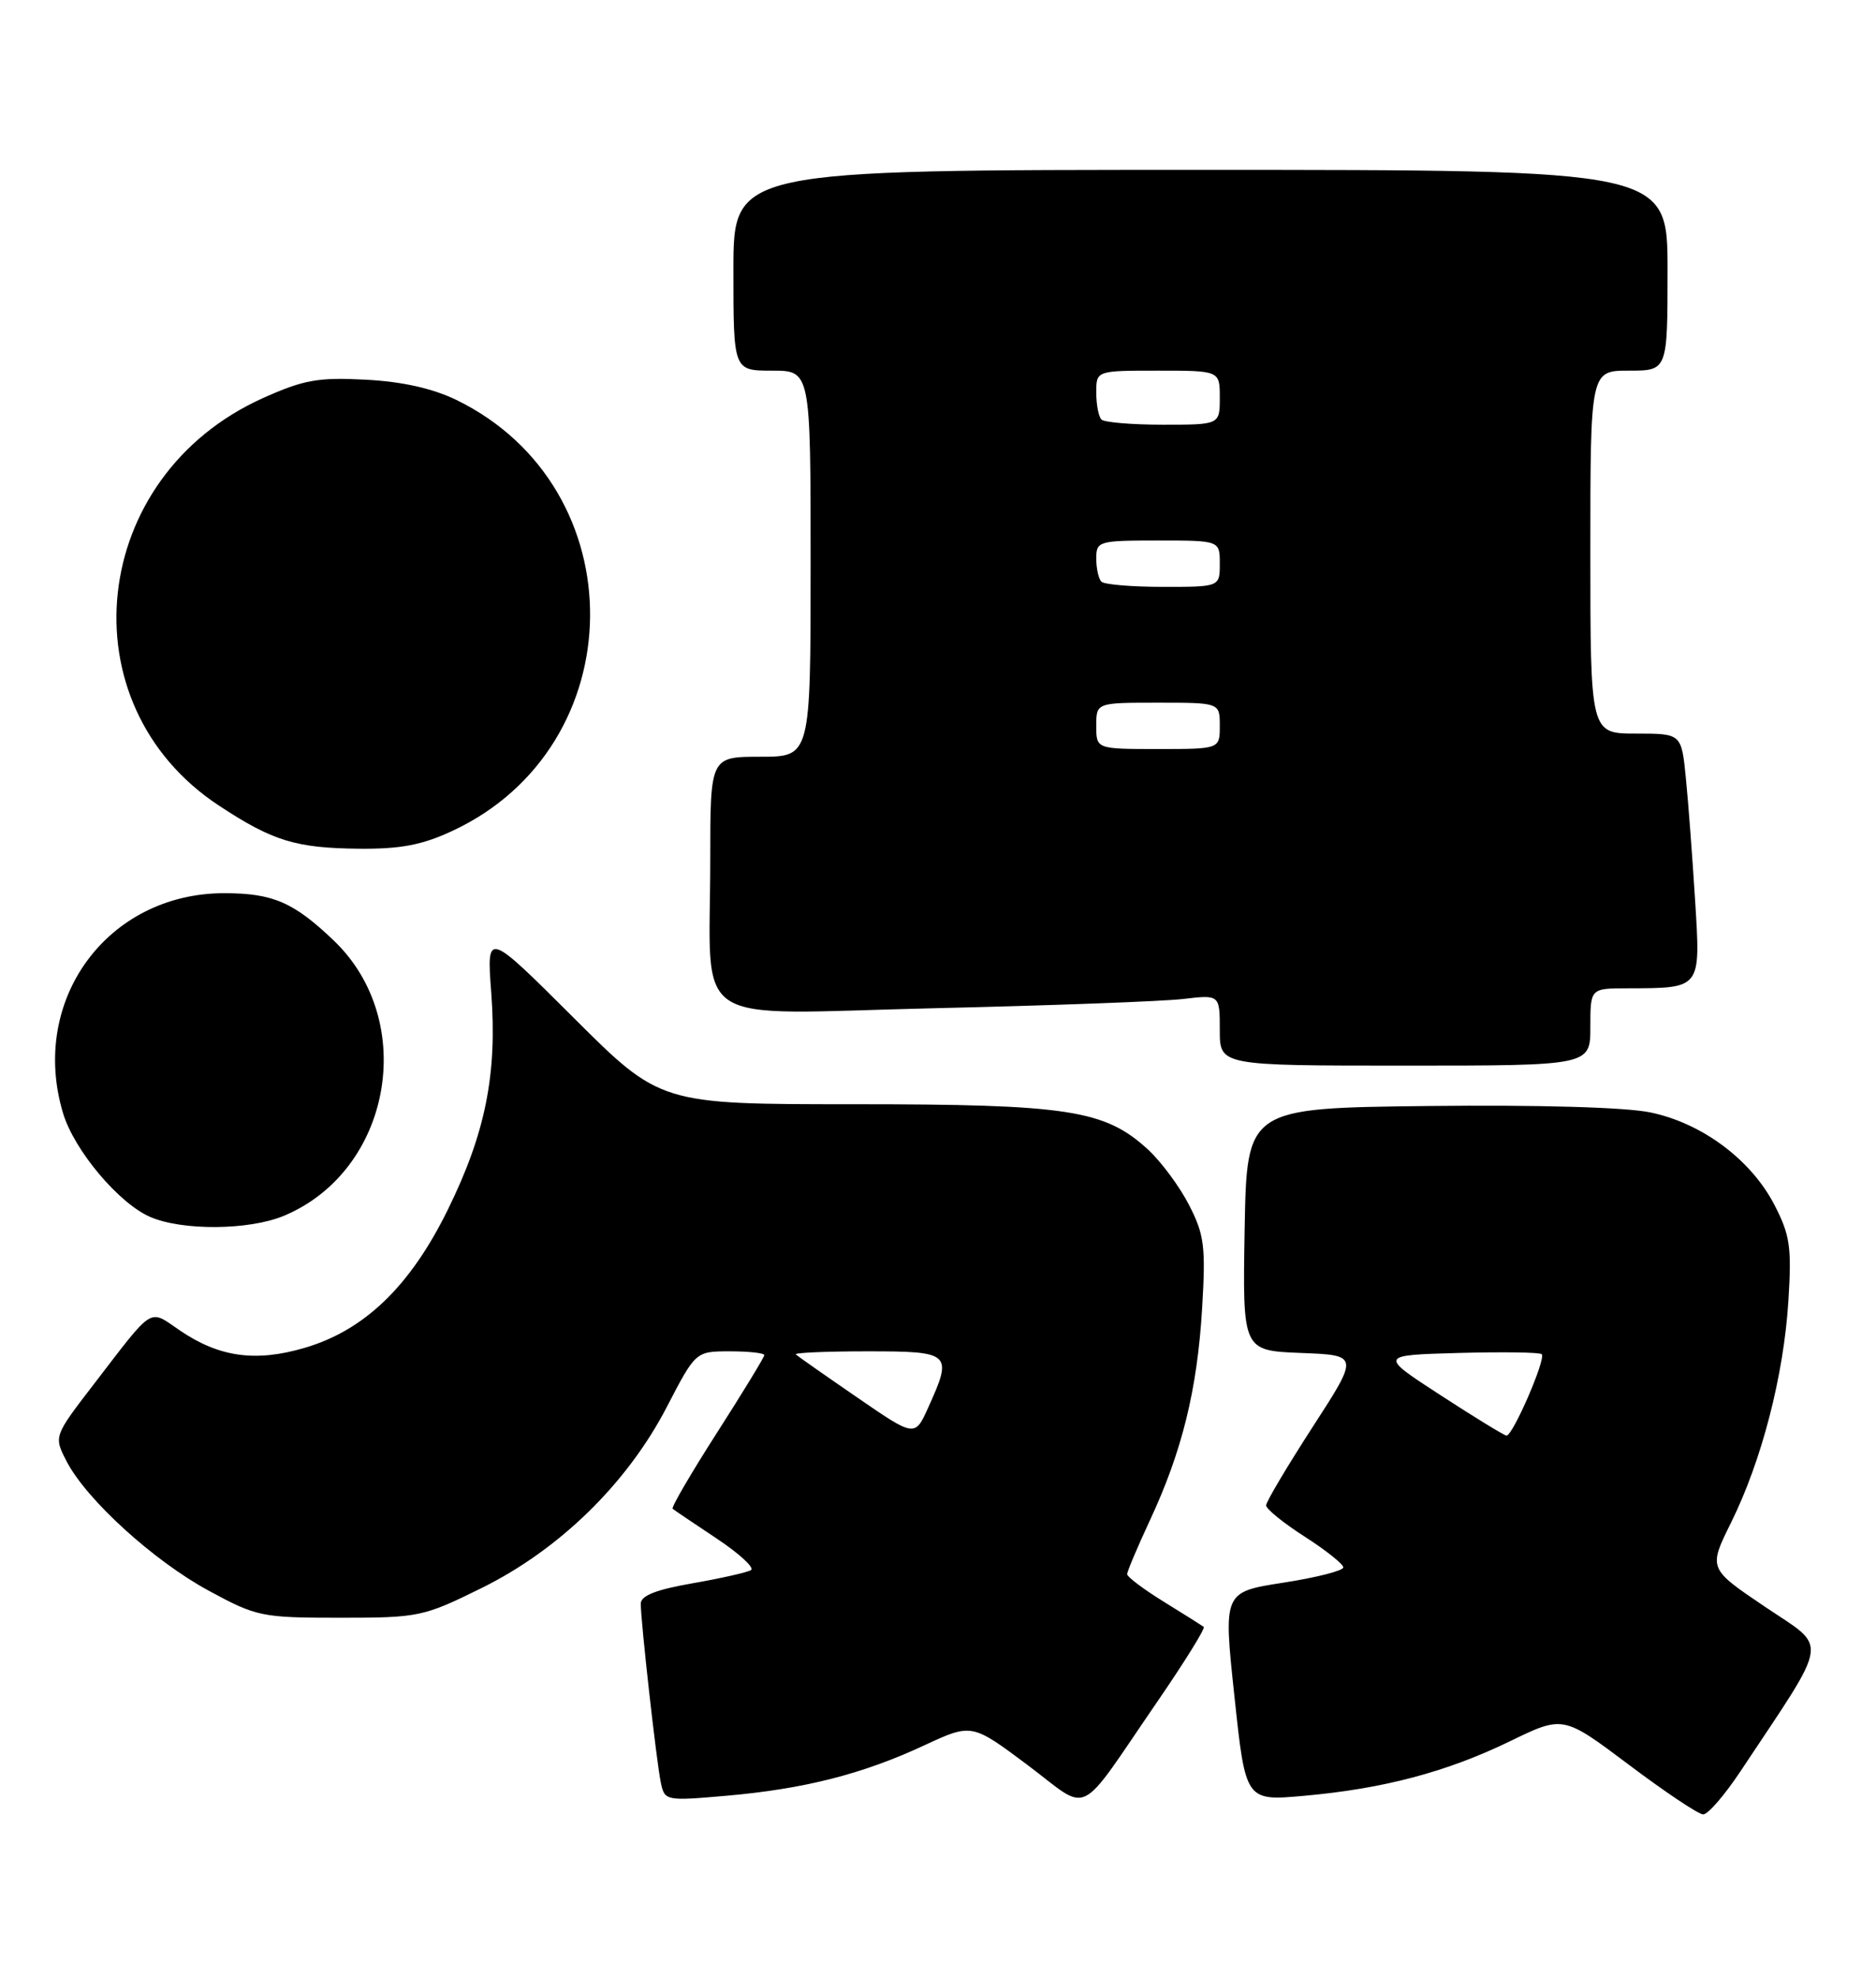 <?xml version="1.0" encoding="UTF-8" standalone="no"?>
<!DOCTYPE svg PUBLIC "-//W3C//DTD SVG 1.1//EN" "http://www.w3.org/Graphics/SVG/1.1/DTD/svg11.dtd" >
<svg xmlns="http://www.w3.org/2000/svg" xmlns:xlink="http://www.w3.org/1999/xlink" version="1.1" viewBox="0 0 243 256">
 <g >
 <path fill="currentColor"
d=" M 225.43 229.41 C 237.15 211.76 236.86 213.64 228.65 208.10 C 221.28 203.13 221.28 203.13 224.22 197.19 C 228.19 189.18 231.04 178.17 231.65 168.50 C 232.09 161.49 231.87 159.95 229.83 156.01 C 226.80 150.17 220.45 145.44 213.77 144.06 C 210.58 143.39 199.24 143.07 185.00 143.23 C 161.50 143.50 161.50 143.50 161.22 159.21 C 160.95 174.91 160.95 174.91 168.50 175.21 C 176.05 175.50 176.05 175.50 170.02 184.81 C 166.71 189.93 164.00 194.49 164.00 194.95 C 164.00 195.41 166.25 197.24 169.00 199.00 C 171.75 200.76 174.00 202.56 174.00 202.98 C 174.00 203.41 170.50 204.30 166.23 204.96 C 158.45 206.17 158.45 206.17 159.90 219.71 C 161.34 233.24 161.34 233.24 168.92 232.56 C 179.22 231.64 187.40 229.47 195.60 225.49 C 202.48 222.15 202.48 222.15 210.99 228.54 C 215.67 232.06 220.00 234.96 220.61 234.97 C 221.22 234.99 223.39 232.48 225.43 229.41 Z  M 149.99 220.25 C 153.48 215.16 156.15 210.86 155.92 210.68 C 155.69 210.51 153.36 209.04 150.75 207.43 C 148.14 205.82 146.00 204.21 146.00 203.86 C 146.00 203.51 147.33 200.36 148.96 196.86 C 153.12 187.94 155.08 179.96 155.71 169.46 C 156.19 161.45 156.00 159.91 154.03 156.07 C 152.81 153.68 150.40 150.42 148.66 148.83 C 143.09 143.73 138.33 143.00 110.58 143.00 C 85.53 143.00 85.53 143.00 74.28 131.78 C 63.03 120.56 63.03 120.56 63.63 128.53 C 64.42 139.08 62.89 146.74 58.00 156.67 C 53.12 166.60 47.18 172.31 39.39 174.57 C 33.08 176.41 28.38 175.75 23.32 172.31 C 19.20 169.51 20.06 168.98 12.15 179.26 C 6.96 186.01 6.96 186.01 8.62 189.23 C 11.19 194.21 19.90 202.13 27.04 206.00 C 33.26 209.37 33.89 209.50 44.05 209.50 C 54.27 209.50 54.83 209.38 62.39 205.65 C 72.47 200.67 81.22 192.12 86.35 182.25 C 90.11 175.00 90.11 175.00 94.55 175.00 C 97.00 175.00 99.00 175.22 99.00 175.49 C 99.00 175.76 96.24 180.28 92.88 185.53 C 89.51 190.79 86.92 195.22 87.13 195.39 C 87.33 195.56 89.90 197.30 92.83 199.24 C 95.76 201.19 97.76 203.03 97.28 203.33 C 96.79 203.63 93.38 204.40 89.70 205.04 C 84.98 205.86 83.00 206.64 83.00 207.68 C 83.00 210.01 85.04 228.24 85.60 230.87 C 86.09 233.21 86.24 233.24 94.13 232.55 C 104.16 231.67 111.73 229.75 119.69 226.04 C 125.87 223.17 125.87 223.17 133.07 228.55 C 141.40 234.79 139.30 235.82 149.99 220.25 Z  M 36.77 157.45 C 50.69 151.64 54.20 132.28 43.23 121.80 C 38.02 116.82 35.33 115.67 29.00 115.67 C 13.90 115.70 3.78 129.52 8.16 144.14 C 9.60 148.95 15.36 155.81 19.44 157.59 C 23.60 159.40 32.26 159.33 36.77 157.45 Z  M 206.00 133.00 C 206.00 128.00 206.00 128.00 210.75 127.99 C 220.43 127.96 220.28 128.14 219.57 116.61 C 219.22 111.05 218.69 103.91 218.37 100.75 C 217.80 95.00 217.80 95.00 211.90 95.00 C 206.00 95.00 206.00 95.00 206.00 71.50 C 206.00 48.00 206.00 48.00 211.00 48.00 C 216.00 48.00 216.00 48.00 216.00 35.00 C 216.00 22.00 216.00 22.00 155.50 22.00 C 95.00 22.00 95.00 22.00 95.00 35.00 C 95.00 48.00 95.00 48.00 100.00 48.00 C 105.00 48.00 105.00 48.00 105.00 73.00 C 105.00 98.00 105.00 98.00 98.50 98.00 C 92.00 98.00 92.00 98.00 92.00 111.37 C 92.00 133.47 88.77 131.33 120.90 130.57 C 136.08 130.22 150.64 129.68 153.25 129.37 C 158.00 128.81 158.00 128.81 158.00 133.41 C 158.00 138.00 158.00 138.00 182.00 138.00 C 206.00 138.00 206.00 138.00 206.00 133.00 Z  M 58.60 107.60 C 82.13 96.65 82.45 63.18 59.13 51.80 C 56.04 50.30 52.12 49.42 47.36 49.17 C 41.22 48.85 39.34 49.18 34.07 51.55 C 11.52 61.67 8.34 91.17 28.38 104.34 C 35.32 108.91 38.31 109.83 46.50 109.91 C 51.87 109.96 54.69 109.43 58.60 107.60 Z  M 186.56 180.66 C 178.62 175.50 178.62 175.50 188.94 175.21 C 194.62 175.06 199.46 175.12 199.70 175.37 C 200.29 175.96 195.92 186.02 195.13 185.91 C 194.78 185.86 190.93 183.50 186.56 180.66 Z  M 111.00 180.95 C 106.88 178.12 103.31 175.62 103.08 175.40 C 102.85 175.18 107.02 175.00 112.33 175.00 C 123.22 175.00 123.44 175.20 120.22 182.31 C 118.50 186.11 118.50 186.11 111.00 180.95 Z  M 142.00 94.00 C 142.00 91.00 142.00 91.00 150.00 91.00 C 158.00 91.00 158.00 91.00 158.00 94.00 C 158.00 97.00 158.00 97.00 150.00 97.00 C 142.00 97.00 142.00 97.00 142.00 94.00 Z  M 142.67 75.33 C 142.30 74.97 142.00 73.62 142.00 72.33 C 142.00 70.08 142.29 70.00 150.00 70.00 C 158.00 70.00 158.00 70.00 158.00 73.00 C 158.00 76.00 158.00 76.00 150.67 76.00 C 146.63 76.00 143.03 75.70 142.67 75.33 Z  M 142.67 54.33 C 142.30 53.97 142.00 52.39 142.00 50.83 C 142.00 48.00 142.00 48.00 150.00 48.00 C 158.00 48.00 158.00 48.00 158.00 51.50 C 158.00 55.00 158.00 55.00 150.67 55.00 C 146.63 55.00 143.03 54.70 142.67 54.33 Z "/>
</g>
</svg>